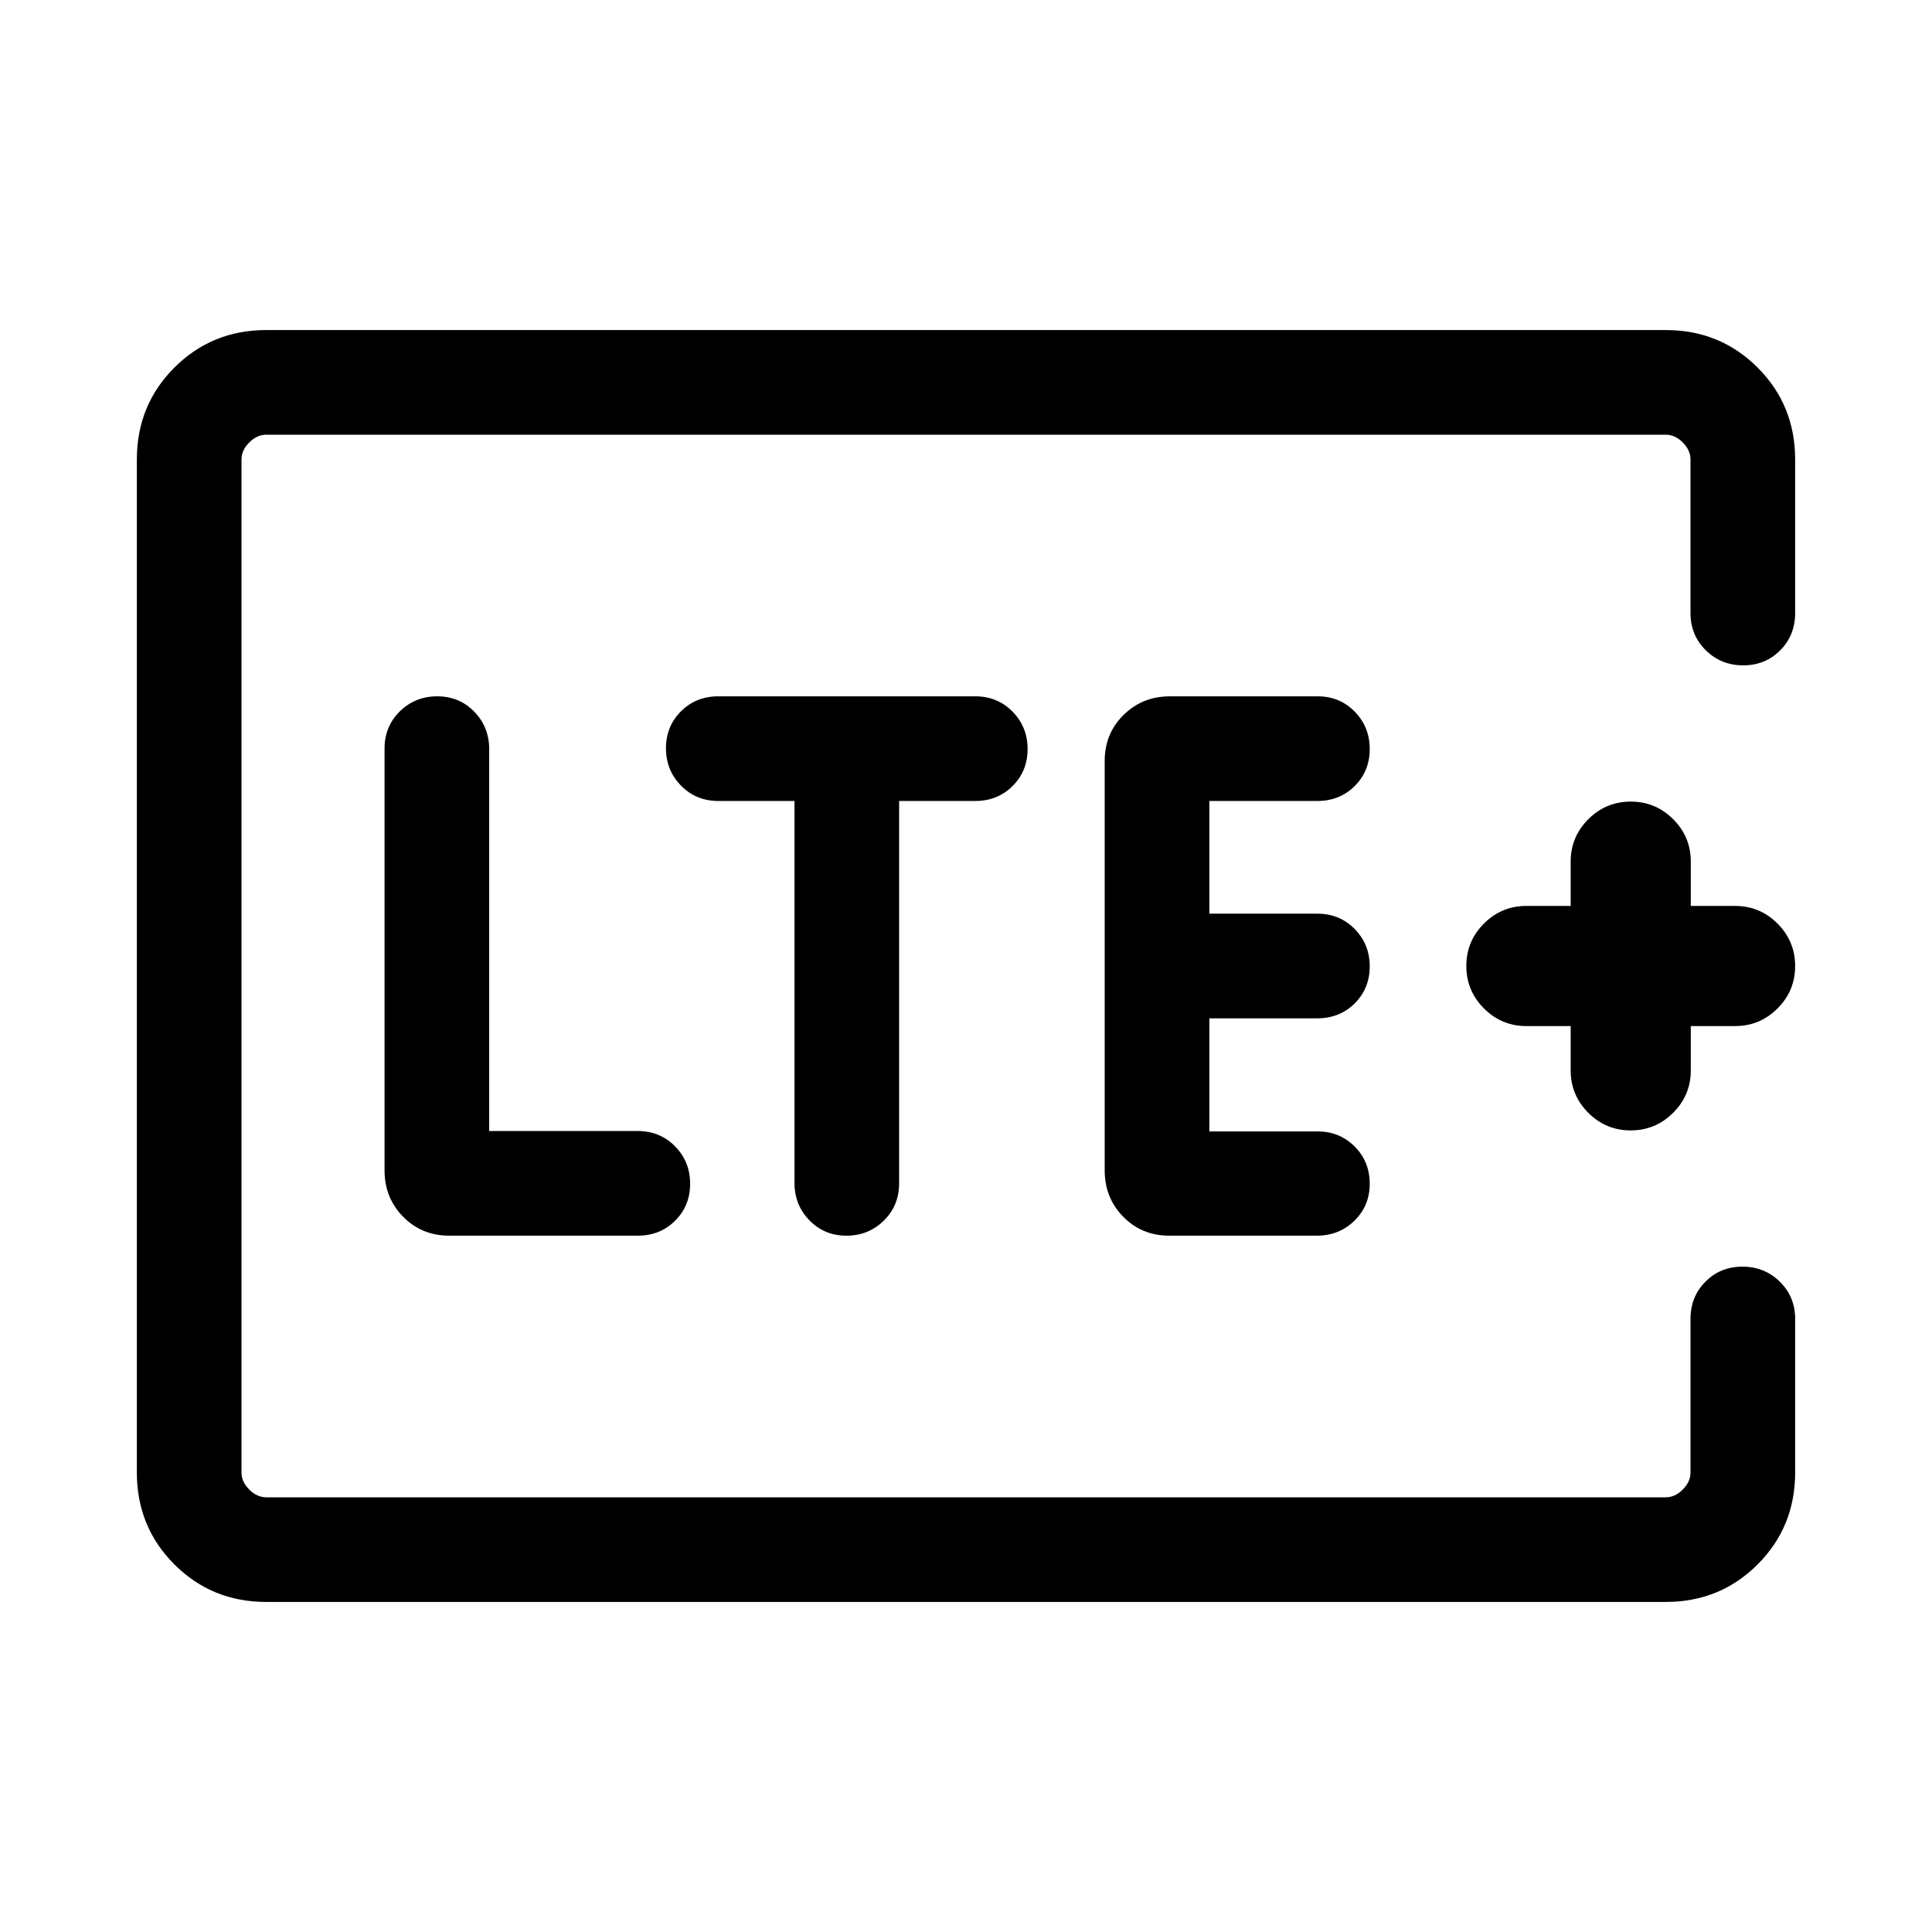 <svg xmlns="http://www.w3.org/2000/svg" height="20" viewBox="0 -960 960 960" width="20"><path d="M120-216v-528 528Zm12.31 52q-27.01 0-45.66-18.65Q68-201.3 68-228.31v-503.38q0-27.01 18.65-45.66Q105.3-796 132.31-796h695.38q27.01 0 45.66 18.65Q892-758.7 892-731.69v76.31q0 11.05-7.42 18.52-7.42 7.47-18.38 7.47-10.97 0-18.58-7.47-7.62-7.47-7.62-18.52v-76.31q0-4.62-3.85-8.46-3.84-3.85-8.46-3.85H132.31q-4.62 0-8.46 3.85-3.85 3.84-3.85 8.46v503.38q0 4.62 3.85 8.46 3.84 3.85 8.46 3.85h695.38q4.62 0 8.46-3.85 3.85-3.84 3.85-8.46v-76.31q0-11.05 7.42-18.52 7.42-7.47 18.38-7.47 10.97 0 18.58 7.47 7.62 7.47 7.62 18.52v76.31q0 27.01-18.65 45.66Q854.7-164 827.69-164H132.31Zm184.61-182q11.05 0 18.53-7.42 7.47-7.42 7.47-18.38 0-10.97-7.47-18.58-7.48-7.62-18.53-7.62h-73.84v-189.72q0-11.03-7.42-18.65-7.42-7.63-18.39-7.63-10.96 0-18.58 7.46-7.61 7.47-7.61 18.5v209.6q0 13.65 9.24 23.05 9.25 9.39 22.91 9.39h93.69Zm77.85-216v189.72q0 11.03 7.42 18.65 7.42 7.63 18.38 7.63 10.97 0 18.58-7.48 7.62-7.47 7.62-18.52v-190h37.85q11.05 0 18.52-7.42 7.47-7.42 7.47-18.38 0-10.97-7.47-18.58-7.47-7.62-18.52-7.62h-127.7q-11.05 0-18.52 7.42-7.48 7.42-7.48 18.38 0 10.97 7.48 18.58 7.47 7.62 18.52 7.62h37.85Zm259.58 216q11.01 0 18.64-7.42 7.62-7.42 7.62-18.38 0-10.97-7.47-18.49-7.48-7.52-18.53-7.52h-53.69V-454h53.69q11.05 0 18.53-7.42 7.47-7.42 7.47-18.38 0-10.97-7.47-18.58-7.48-7.62-18.53-7.62h-53.69v-56h53.69q11.05 0 18.53-7.42 7.47-7.42 7.47-18.38 0-10.97-7.45-18.58-7.44-7.62-18.46-7.62h-73.36q-13.63 0-23.02 9.23-9.4 9.24-9.4 22.88v203.45q0 13.65 9.22 23.05 9.22 9.39 22.85 9.39h73.36Zm126.11-104.15v22q0 12.33 8.75 21.09 8.75 8.75 21.08 8.75 12.32 0 21.09-8.75 8.77-8.76 8.77-21.09v-22h22q12.34 0 21.09-8.76 8.76-8.75 8.76-21.07 0-12.33-8.76-21.1-8.75-8.77-21.09-8.77h-22v-22q0-12.33-8.75-21.09-8.75-8.75-21.08-8.75-12.32 0-21.09 8.75-8.77 8.76-8.77 21.09v22h-22q-12.33 0-21.09 8.76-8.76 8.75-8.76 21.07 0 12.33 8.76 21.1 8.76 8.77 21.09 8.77h22Z"/></svg>
